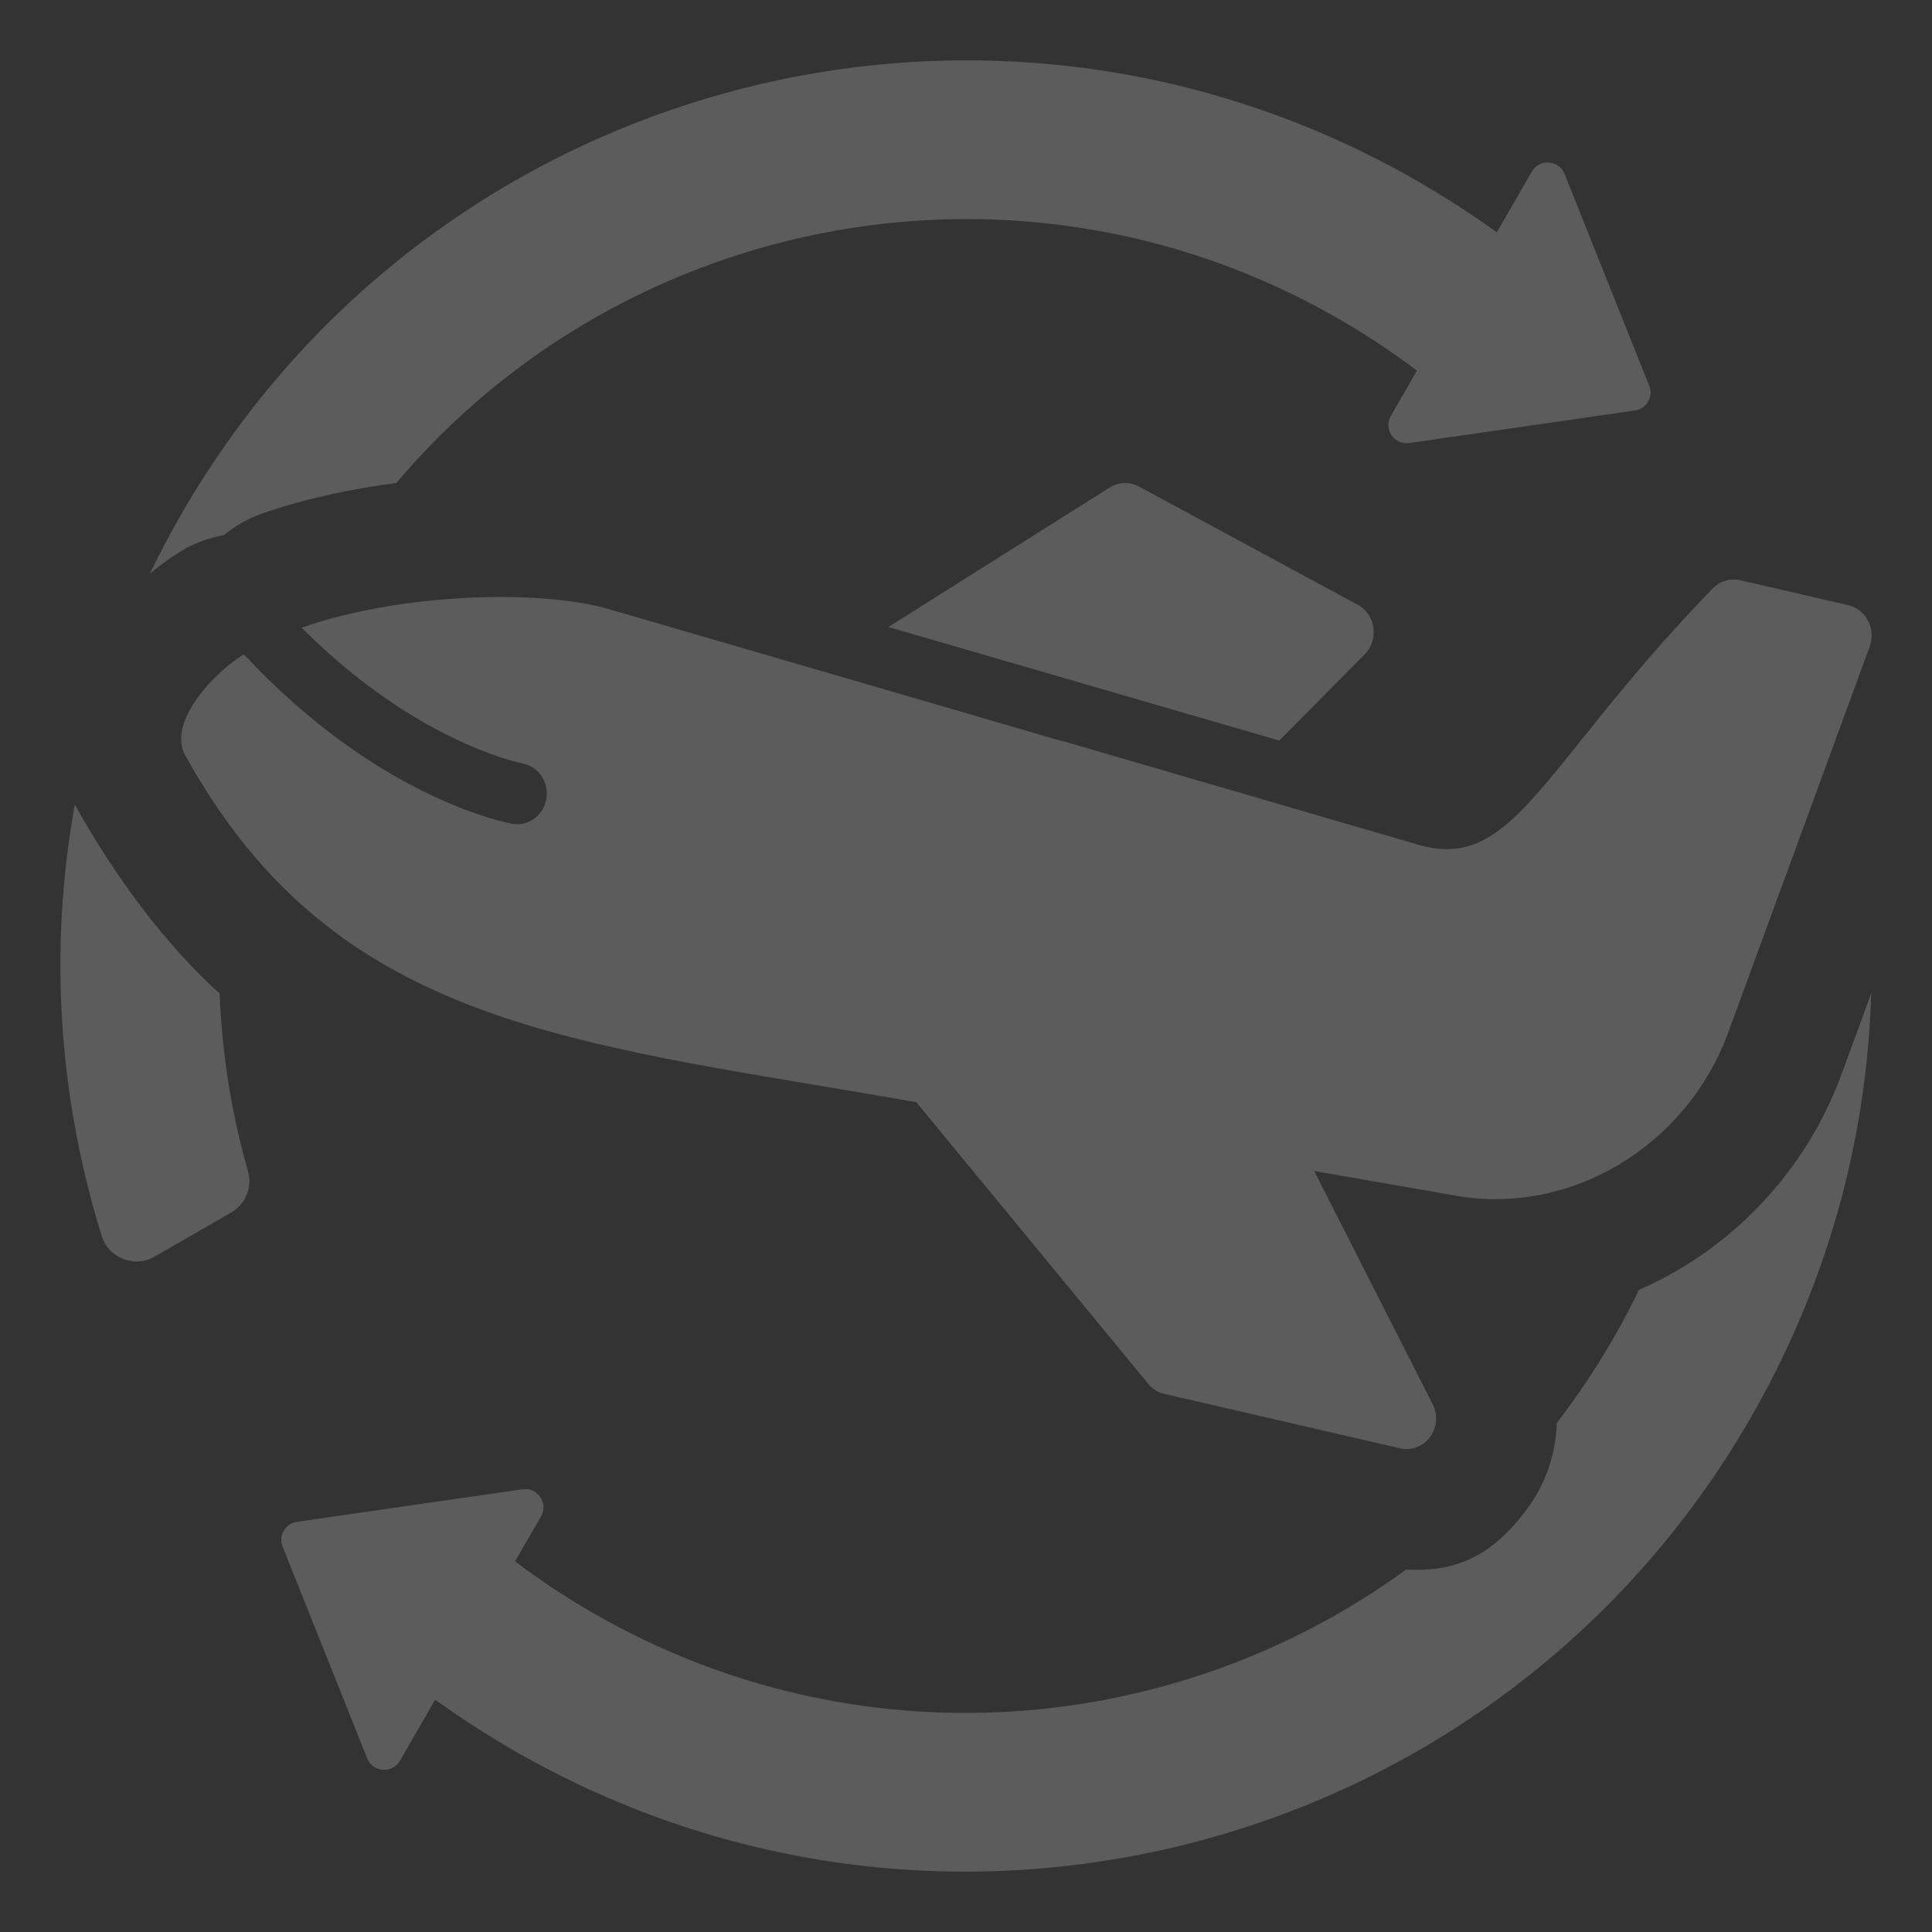 <svg width="32" height="32" viewBox="0 0 32 32" fill="none" xmlns="http://www.w3.org/2000/svg">
<rect x="0" y="0" width="32" height="32" fill="#333333" stroke="none"/>
<g id="icon/services" opacity="0.2">
<g id="Union">
<path d="M23.342 7.338L27.079 6.799C27.173 6.785 27.249 6.734 27.297 6.651C27.345 6.568 27.352 6.477 27.316 6.388L25.915 2.882C25.871 2.772 25.774 2.701 25.656 2.693C25.538 2.684 25.432 2.74 25.372 2.843L24.792 3.848C24.375 3.548 23.944 3.269 23.499 3.012C16.326 -1.13 7.153 1.328 3.012 8.501C2.822 8.83 2.646 9.164 2.483 9.501C2.649 9.363 2.818 9.241 2.984 9.138C3.211 8.997 3.458 8.906 3.709 8.864C3.892 8.71 4.104 8.588 4.337 8.507C5.047 8.26 5.815 8.096 6.564 8C10.354 3.518 16.922 2.249 22.185 5.288C22.63 5.545 23.059 5.829 23.469 6.139L23.037 6.888C22.978 6.991 22.982 7.11 23.048 7.209C23.115 7.307 23.225 7.355 23.342 7.338Z" fill="white"/>
<path d="M3.827 20.084C4.07 19.943 4.183 19.664 4.106 19.394C3.834 18.439 3.676 17.453 3.638 16.456C2.767 15.671 1.911 14.54 1.239 13.325C0.804 15.729 0.971 18.182 1.684 20.469C1.741 20.65 1.865 20.783 2.042 20.852C2.219 20.921 2.4 20.907 2.564 20.812L3.827 20.084Z" fill="white"/>
<path d="M9.815 26.712C9.37 26.455 8.941 26.171 8.531 25.861L8.96 25.118C9.019 25.015 9.015 24.895 8.949 24.797C8.882 24.699 8.772 24.65 8.655 24.667L4.918 25.206C4.823 25.22 4.748 25.272 4.7 25.355C4.652 25.438 4.645 25.529 4.681 25.618L6.082 29.124C6.126 29.234 6.223 29.305 6.341 29.313C6.459 29.322 6.565 29.265 6.625 29.163L7.208 28.152C7.625 28.452 8.056 28.731 8.501 28.988C15.675 33.13 24.847 30.672 28.988 23.499C30.274 21.272 30.923 18.853 30.993 16.452L30.506 17.781C29.907 19.422 28.663 20.702 27.146 21.364C27.013 21.641 26.868 21.914 26.712 22.185C26.43 22.673 26.12 23.134 25.785 23.569C25.771 24.066 25.611 24.562 25.297 24.988C24.825 25.63 24.278 26 23.5 26L23.287 25.999C19.455 28.789 14.185 29.235 9.815 26.712Z" fill="white"/>
<path d="M21.189 12.266C19.946 11.905 18.879 11.595 17.849 11.296L17.837 11.292C16.806 10.993 15.811 10.704 14.714 10.385L18.385 8.072C18.531 7.981 18.711 7.976 18.862 8.057L22.494 10.02C22.63 10.096 22.727 10.233 22.747 10.395C22.771 10.557 22.718 10.719 22.606 10.836L21.189 12.266Z" fill="white"/>
<path d="M3.068 12.509C2.776 11.994 3.484 11.182 4.039 10.837C6.269 13.234 8.396 13.628 8.49 13.645C8.517 13.649 8.544 13.651 8.57 13.651C8.804 13.651 9.01 13.475 9.05 13.227C9.094 12.951 8.915 12.691 8.651 12.644C8.617 12.638 6.885 12.292 4.996 10.396C6.632 9.825 8.881 9.762 10.035 10.075C15.493 11.663 17.094 12.129 17.503 12.251L17.552 12.261C17.571 12.271 17.596 12.276 17.625 12.281L23.521 14C24.562 14.29 25.118 13.597 26.192 12.255C26.736 11.577 27.412 10.733 28.35 9.766C28.472 9.629 28.647 9.573 28.818 9.609L30.619 10.025C30.755 10.06 30.877 10.152 30.94 10.283C31.009 10.41 31.018 10.562 30.97 10.704L28.628 17.093C27.93 19.004 25.989 20.144 24.095 19.801L21.768 19.396L23.73 23.26C23.818 23.432 23.803 23.645 23.686 23.802C23.594 23.929 23.448 24 23.302 24C23.263 24 23.229 24 23.195 23.99L19.285 23.087C19.183 23.067 19.09 23.006 19.022 22.925L15.176 18.255C14.643 18.162 14.126 18.075 13.624 17.991C8.766 17.18 5.329 16.606 3.068 12.509Z" fill="white"/>
</g>
</g>
</svg>
